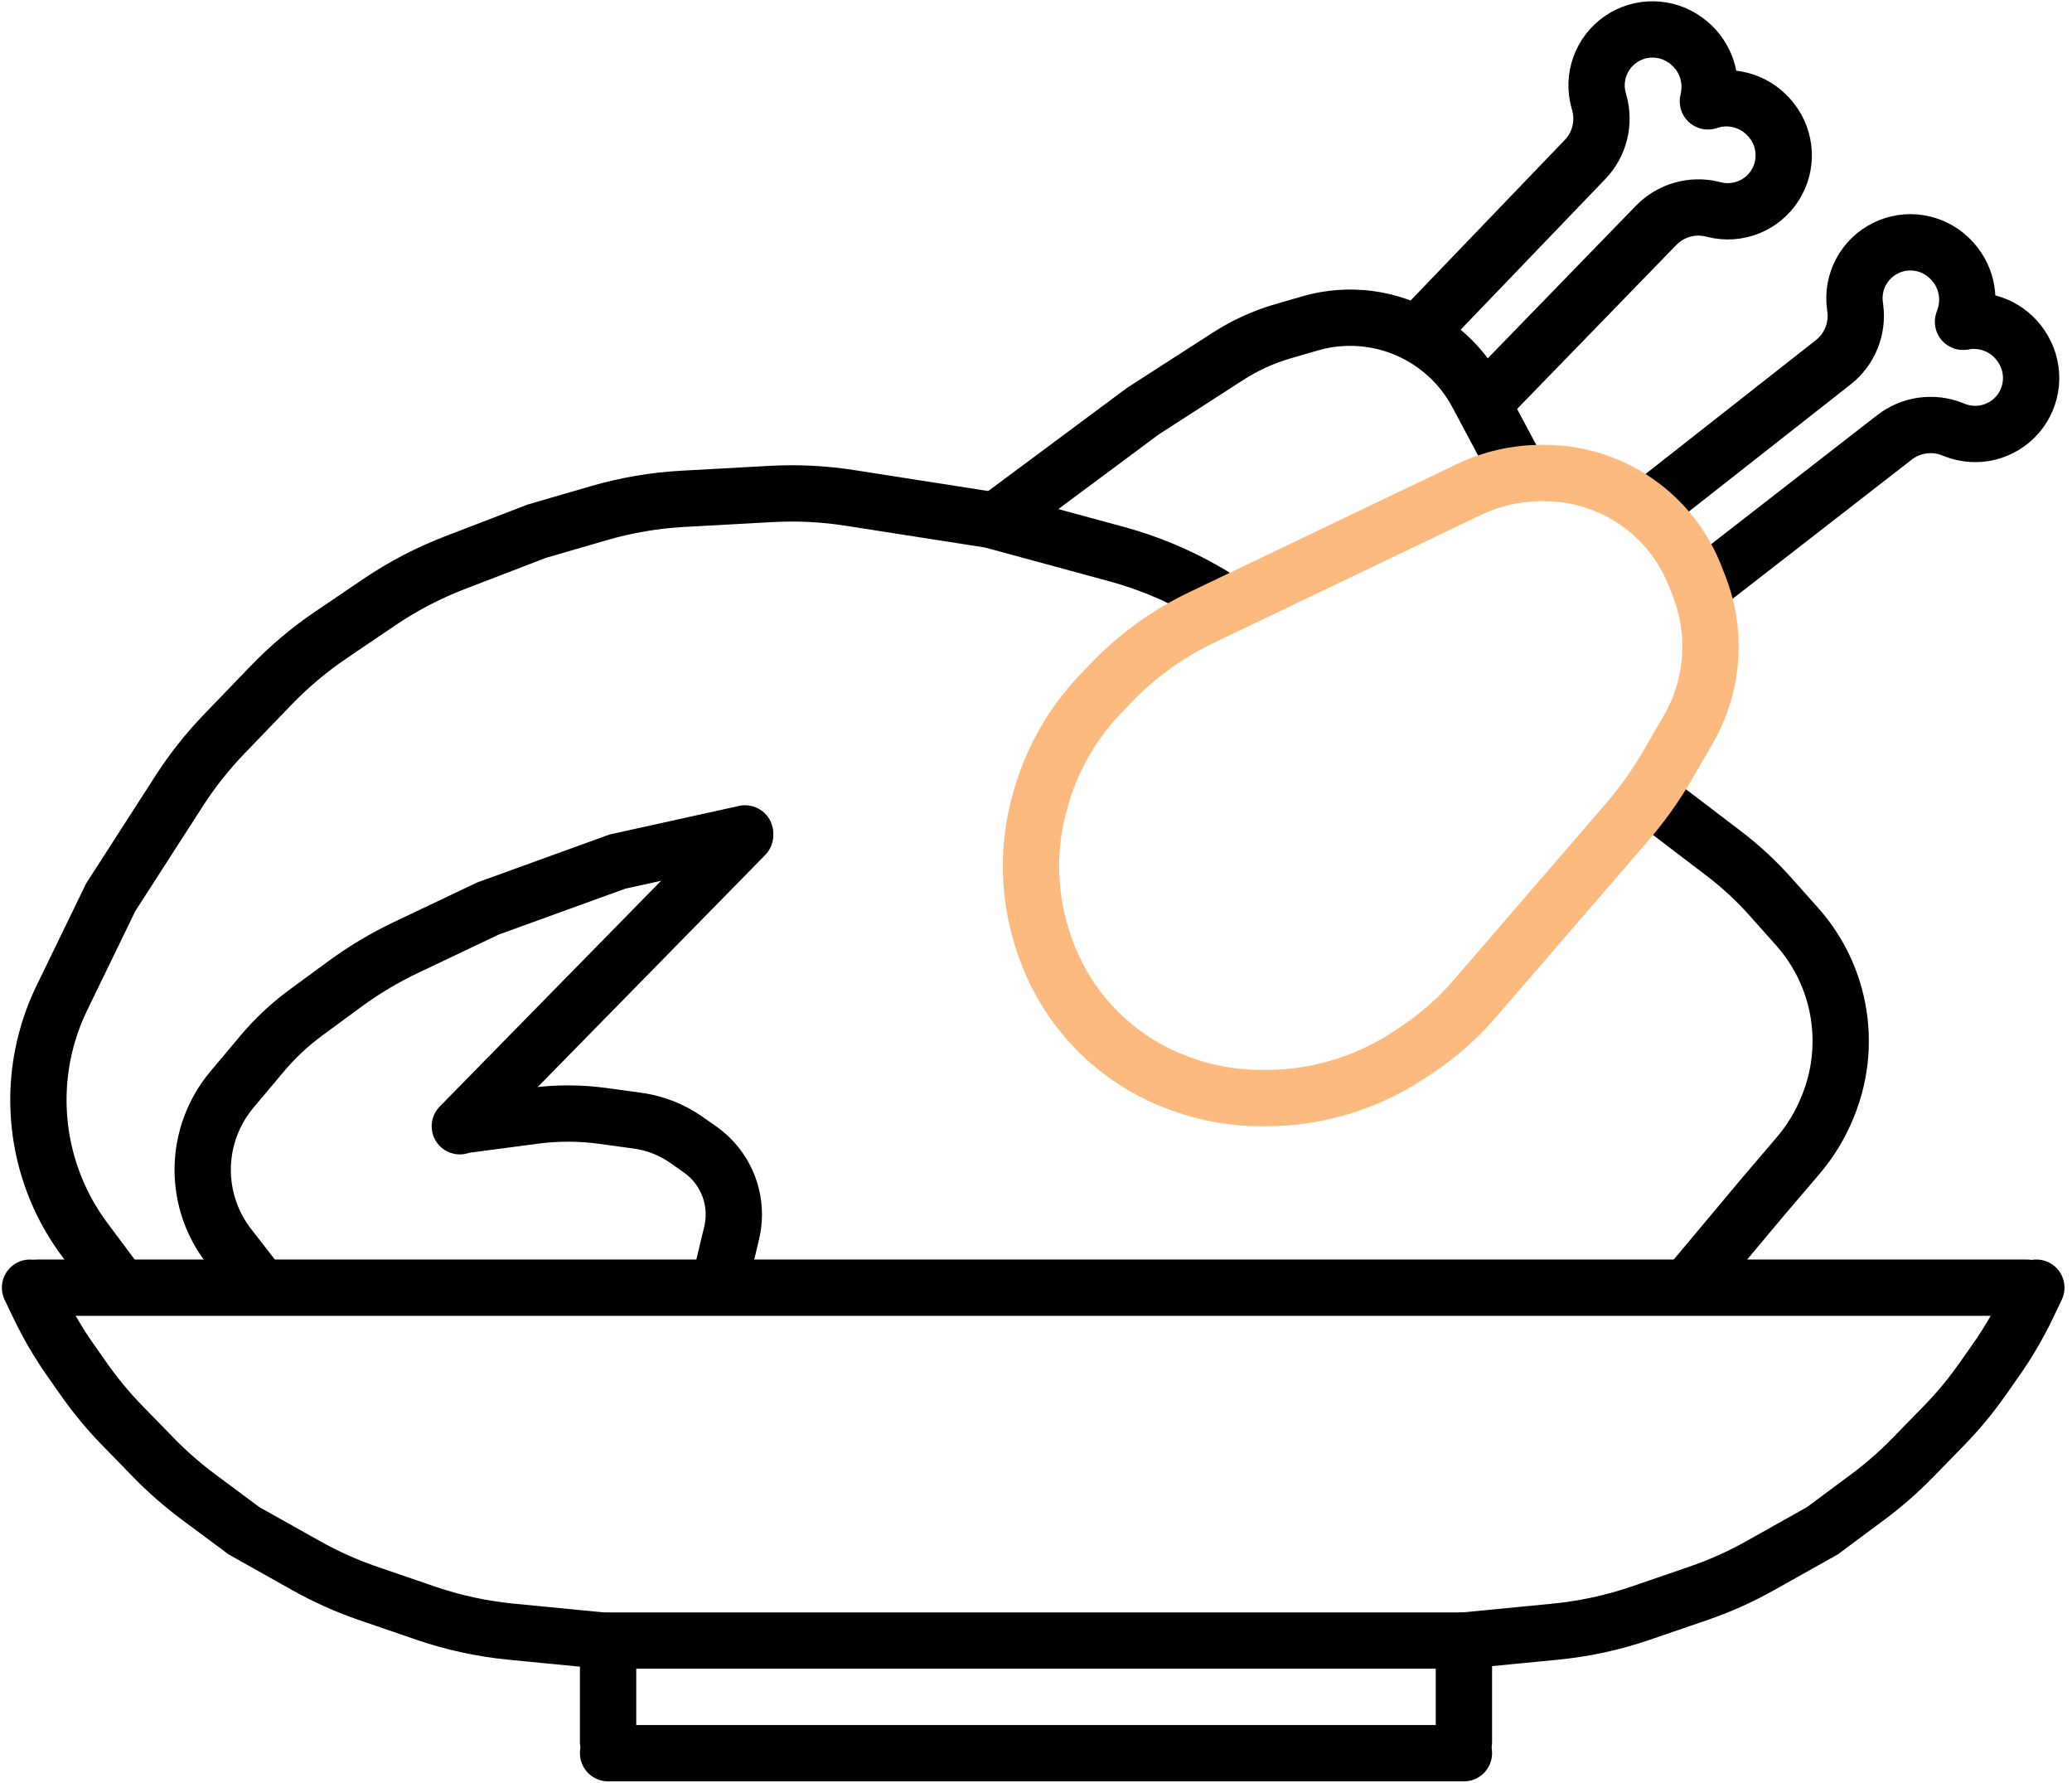 <svg width="552" height="475" viewBox="0 0 552 475" fill="none" xmlns="http://www.w3.org/2000/svg">
<path d="M445 216.5L459.264 227.368C463.744 230.781 467.887 234.617 471.635 238.822L478.765 246.821C483.841 252.517 487.415 259.39 489.163 266.817V266.817C491.334 276.045 490.59 285.719 487.033 294.506L486.871 294.906C484.97 299.605 482.323 303.966 479.034 307.823L469.5 319L451.5 340.5" stroke="black" stroke-width="15" stroke-linecap="round"/>
<path d="M10 343H540" stroke="black" stroke-width="15" stroke-linecap="round"/>
<path d="M162 437H390" stroke="black" stroke-width="15" stroke-linecap="round"/>
<path d="M122.5 300L198.5 222.5" stroke="black" stroke-width="15" stroke-linecap="round"/>
<path d="M380 86.5L422.27 42.486C426.129 38.468 427.571 32.706 426.059 27.344L425.903 26.791C424.168 20.64 426.548 14.067 431.818 10.453V10.453C437.023 6.885 443.91 6.98 449.013 10.691L449.194 10.823C453.96 14.289 456.297 20.193 455.194 25.981L455 27" stroke="black" stroke-width="15" stroke-linecap="round"/>
<path d="M398.687 103.815L441.199 60.034C445.08 56.037 450.788 54.395 456.2 55.72L456.758 55.856C462.966 57.376 469.451 54.768 472.879 49.374V49.374C476.264 44.048 475.928 37.169 472.041 32.198L471.903 32.022C468.273 27.38 462.291 25.251 456.545 26.555L455.534 26.784" stroke="black" stroke-width="15" stroke-linecap="round"/>
<path d="M440.41 134.202L488.394 96.5C492.775 93.058 495.004 87.552 494.253 82.032L494.175 81.462C493.313 75.13 496.585 68.953 502.307 66.107V66.107C507.958 63.297 514.765 64.35 519.302 68.736L519.463 68.892C523.699 72.987 525.192 79.159 523.295 84.737L522.961 85.719" stroke="black" stroke-width="15" stroke-linecap="round"/>
<path d="M456.505 153.949L504.696 116.511C509.096 113.093 514.977 112.262 520.152 114.326L520.685 114.539C526.621 116.908 533.407 115.228 537.552 110.364V110.364C541.645 105.561 542.27 98.701 539.112 93.238L539 93.044C536.052 87.943 530.424 85.001 524.553 85.493L523.519 85.579" stroke="black" stroke-width="15" stroke-linecap="round"/>
<path d="M267.5 137L304.5 109.5L327.181 94.892C331.703 91.98 336.624 89.738 341.79 88.238L348.995 86.147C359.204 83.183 370.185 84.589 379.318 90.03V90.03C385.325 93.608 390.239 98.761 393.53 104.931L404.5 125.5" stroke="black" stroke-width="15" stroke-linecap="round"/>
<path d="M125 299.5L142.393 297.203C148.437 296.405 154.561 296.42 160.601 297.249L169.868 298.521C174.555 299.164 179.02 300.919 182.89 303.639L186.503 306.178C192.143 310.141 195.5 316.603 195.5 323.496V323.496C195.5 325.159 195.304 326.817 194.916 328.435L192.5 338.5" stroke="black" stroke-width="15" stroke-linecap="round"/>
<path d="M162 467H390" stroke="black" stroke-width="15" stroke-linecap="round"/>
<path d="M162 439L162 464" stroke="black" stroke-width="15" stroke-linecap="round"/>
<path d="M390 439L390 464" stroke="black" stroke-width="15" stroke-linecap="round"/>
<path d="M68 341L60.998 331.997C56.462 326.166 54 318.989 54 311.602V311.602C54 303.785 56.756 296.219 61.784 290.234L69.802 280.688C73.255 276.577 77.186 272.894 81.513 269.715L91.827 262.137C96.931 258.388 102.379 255.131 108.099 252.412L130 242L164.5 229.5L198.5 222" stroke="black" stroke-width="15" stroke-linecap="round"/>
<path d="M8 343L10.421 348.045C12.803 353.006 15.59 357.763 18.755 362.266L22.385 367.432C25.457 371.804 28.874 375.922 32.604 379.748L40.944 388.301C44.642 392.094 48.636 395.588 52.888 398.748L65 407.751L81.583 417.057C86.85 420.013 92.374 422.486 98.088 424.444L113.411 429.698C120.779 432.224 128.416 433.881 136.167 434.634L160.5 437" stroke="black" stroke-width="15" stroke-linecap="round"/>
<path d="M542.5 343L540.079 348.045C537.697 353.006 534.91 357.763 531.745 362.266L528.115 367.432C525.043 371.804 521.626 375.922 517.896 379.748L509.556 388.301C505.858 392.094 501.864 395.588 497.612 398.748L485.5 407.751L468.917 417.057C463.65 420.013 458.126 422.486 452.412 424.444L437.089 429.698C429.721 432.224 422.084 433.881 414.333 434.634L390 437" stroke="black" stroke-width="15" stroke-linecap="round"/>
<path d="M29.5 339.5L22.583 330.228C12.028 316.08 7.977 298.115 11.439 280.806V280.806C12.475 275.623 14.168 270.593 16.476 265.838L29.5 239L47.709 210.718C51.228 205.252 55.271 200.143 59.782 195.462L72.24 182.534C77.067 177.525 82.403 173.033 88.163 169.132L101.011 160.428C107.316 156.157 114.089 152.62 121.198 149.886L143 141.5L159.496 136.701C166.808 134.574 174.339 133.289 181.943 132.871L205.483 131.578C212.475 131.194 219.488 131.545 226.407 132.626L264 138.5L297.485 147.599C305.793 149.857 313.776 153.178 321.234 157.481L323 158.5" stroke="black" stroke-width="15" stroke-linecap="round"/>
<path d="M392.912 265.99L433.429 219.035C437.468 214.355 441.063 209.311 444.17 203.967L449.719 194.423C451.236 191.815 452.481 189.057 453.435 186.195C456.707 176.378 456.427 165.724 452.643 156.092L451.557 153.326C448.896 146.552 444.562 140.564 438.96 135.918C431.23 129.508 421.504 126 411.462 126H410.737C403.998 126 397.345 127.51 391.267 130.42L320.052 164.513C311.09 168.803 302.974 174.67 296.091 181.834L293.269 184.771C285.866 192.476 280.437 201.857 277.446 212.115L277.203 212.948C273.494 225.664 273.852 239.221 278.228 251.723L278.487 252.463C280.81 259.101 284.299 265.272 288.788 270.686C295.476 278.75 304.185 284.895 314.026 288.49L314.715 288.742C321.519 291.228 328.706 292.5 335.95 292.5H337.231C350.778 292.5 364.026 288.519 375.329 281.051L377.173 279.832C383.03 275.963 388.326 271.305 392.912 265.99Z" stroke="#FCBA7E" stroke-width="15" stroke-linecap="round"/>
</svg>
